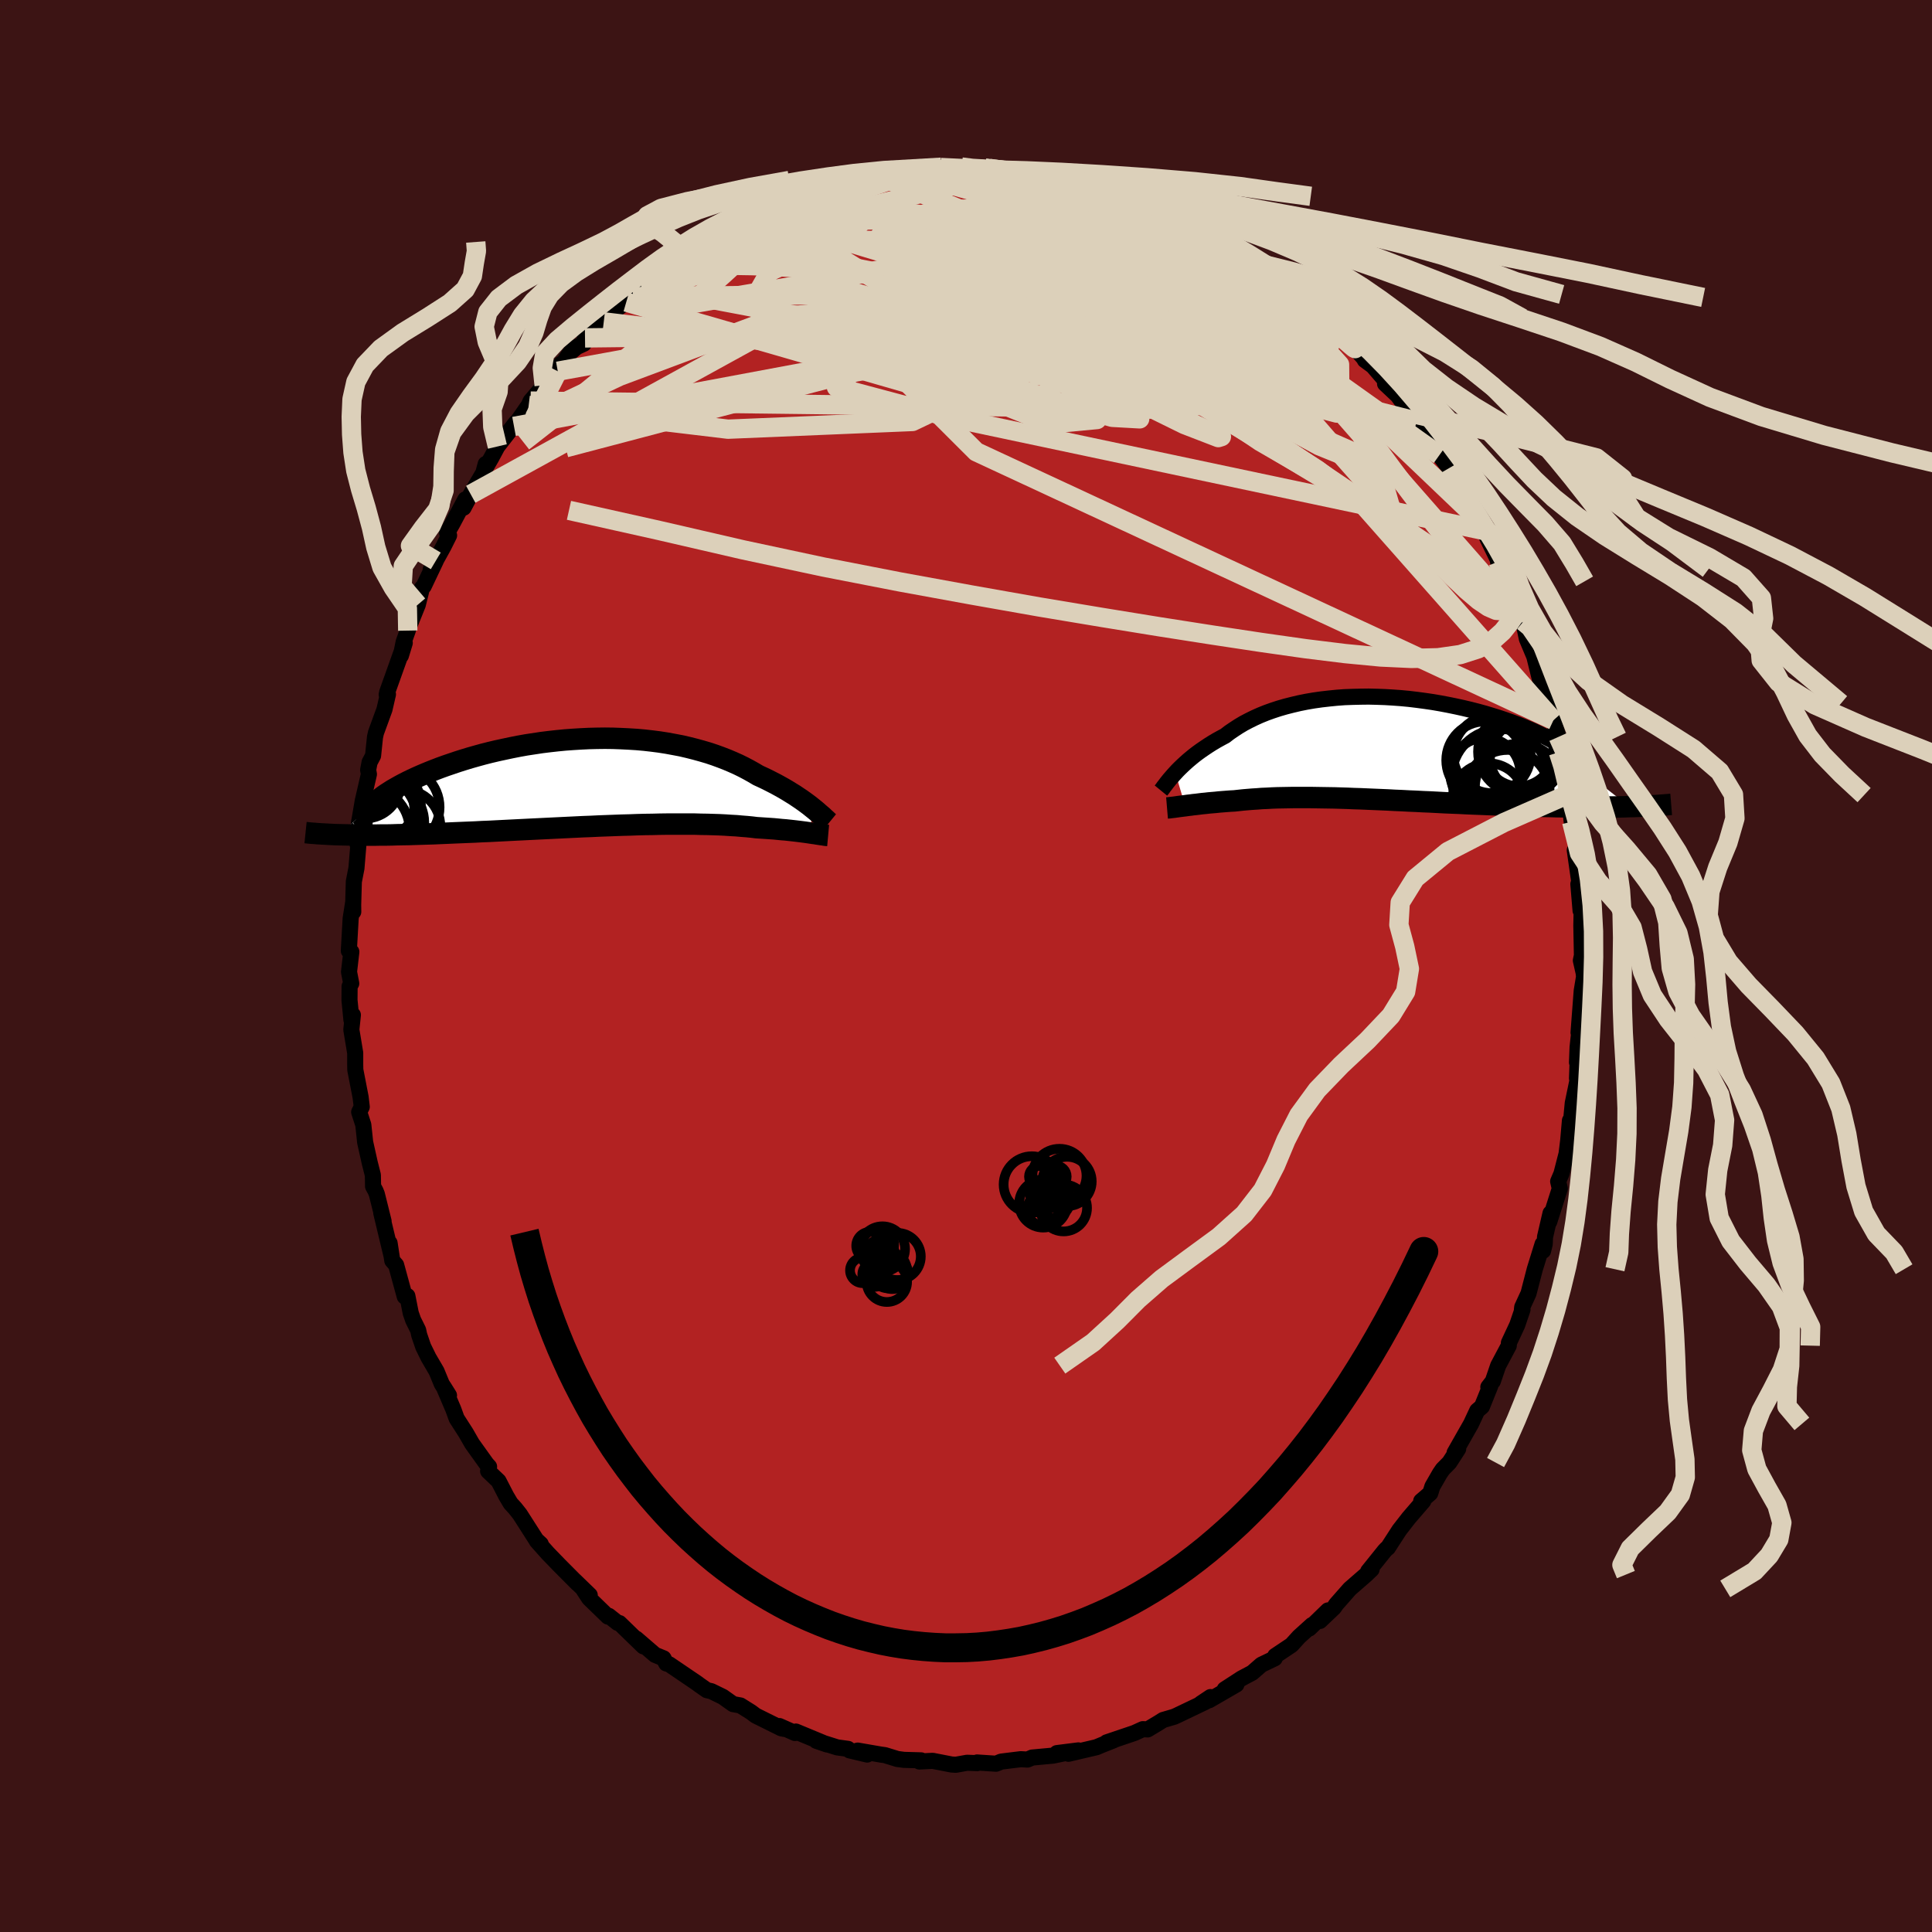 
  <svg viewBox="-100 -100 200 200" xmlns="http://www.w3.org/2000/svg" width="500" height="500" id="face-svg">
    <defs>
      <clipPath id="leftEyeClipPath">
        <polyline points="23.01,2.61 22.75,2.4 22.47,2.19 22.17,1.97 21.86,1.75 21.53,1.53 21.19,1.3 20.83,1.08 20.46,0.85 20.07,0.62 19.66,0.39 19.24,0.16 18.81,-0.06 18.36,-0.29 17.9,-0.51 17.42,-0.73 16.93,-1.02 16.43,-1.3 15.9,-1.58 15.35,-1.85 14.77,-2.11 14.18,-2.36 13.56,-2.6 12.93,-2.83 12.27,-3.05 11.59,-3.25 10.9,-3.44 10.19,-3.62 9.46,-3.79 8.72,-3.93 7.96,-4.07 7.19,-4.19 6.41,-4.29 5.62,-4.38 4.82,-4.45 4.01,-4.5 3.2,-4.54 2.38,-4.57 1.55,-4.58 0.73,-4.57 -0.1,-4.55 -0.93,-4.51 -1.75,-4.46 -2.57,-4.4 -3.39,-4.32 -4.2,-4.23 -5.01,-4.13 -5.8,-4.01 -6.59,-3.89 -7.37,-3.75 -8.13,-3.6 -8.88,-3.44 -9.62,-3.28 -10.34,-3.11 -11.05,-2.93 -11.74,-2.74 -12.41,-2.55 -13.07,-2.35 -13.7,-2.15 -14.32,-1.94 -14.91,-1.74 -15.49,-1.53 -16.04,-1.32 -16.57,-1.11 -17.08,-0.9 -17.57,-0.69 -18.04,-0.48 -18.49,-0.27 -18.92,-0.06 -19.33,0.15 -19.72,0.36 -20.09,0.57 -20.44,0.77 -20.77,0.98 -21.08,1.18 -21.37,1.38 -21.63,1.58 -21.88,1.78 -22.1,1.97 -22.31,2.16 -25.97,5.41 -25.55,5.42 -25.11,5.43 -24.66,5.44 -24.19,5.45 -23.71,5.45 -23.21,5.45 -22.71,5.45 -22.18,5.45 -21.65,5.44 -21.1,5.44 -20.53,5.43 -19.95,5.41 -19.36,5.4 -18.76,5.39 -18.15,5.37 -17.51,5.35 -16.87,5.33 -16.2,5.31 -15.53,5.28 -14.83,5.25 -14.13,5.22 -13.41,5.19 -12.68,5.16 -11.93,5.13 -11.18,5.09 -10.41,5.06 -9.64,5.02 -8.85,4.98 -8.06,4.94 -7.26,4.9 -6.46,4.86 -5.65,4.82 -4.83,4.78 -4.01,4.74 -3.19,4.7 -2.37,4.66 -1.54,4.62 -0.72,4.58 0.1,4.55 0.92,4.51 1.73,4.48 2.54,4.45 3.34,4.42 4.14,4.4 4.93,4.37 5.71,4.35 6.47,4.34 7.23,4.32 7.98,4.31 8.71,4.31 9.43,4.31 10.14,4.31 10.83,4.31 11.5,4.33 12.16,4.34 12.8,4.36 13.42,4.38 14.02,4.41 14.61,4.45 15.17,4.48 15.72,4.53 16.24,4.57 16.75,4.62 17.24,4.68 17.71,4.71 18.16,4.74 18.61,4.77 19.04,4.8 19.46,4.84 19.86,4.88 20.25,4.91 20.62,4.95 20.98,4.99 21.33,5.03 21.66,5.07 21.97,5.11 22.28,5.15 22.56,5.19 22.83,5.23" />
      </clipPath>
      <clipPath id="rightEyeClipPath">
        <polyline points="-21.54,2.53 -21.31,2.28 -21.06,2.03 -20.8,1.78 -20.52,1.52 -20.23,1.26 -19.92,1 -19.59,0.73 -19.25,0.47 -18.89,0.21 -18.51,-0.05 -18.12,-0.31 -17.71,-0.57 -17.29,-0.82 -16.84,-1.07 -16.39,-1.31 -15.95,-1.65 -15.48,-1.97 -14.99,-2.29 -14.47,-2.6 -13.92,-2.89 -13.35,-3.17 -12.75,-3.44 -12.13,-3.69 -11.49,-3.92 -10.82,-4.14 -10.13,-4.34 -9.42,-4.52 -8.7,-4.69 -7.95,-4.84 -7.19,-4.97 -6.41,-5.08 -5.62,-5.17 -4.82,-5.25 -4.01,-5.31 -3.19,-5.34 -2.36,-5.36 -1.53,-5.37 -0.69,-5.35 0.15,-5.32 0.99,-5.27 1.82,-5.21 2.66,-5.13 3.49,-5.03 4.31,-4.92 5.13,-4.8 5.94,-4.66 6.73,-4.51 7.51,-4.35 8.28,-4.18 9.04,-4 9.78,-3.81 10.5,-3.61 11.2,-3.4 11.88,-3.19 12.54,-2.97 13.17,-2.75 13.79,-2.52 14.38,-2.29 14.95,-2.05 15.49,-1.82 16,-1.58 16.49,-1.34 16.96,-1.1 17.4,-0.87 17.81,-0.63 18.2,-0.4 18.56,-0.17 18.9,0.06 19.21,0.3 19.5,0.53 19.76,0.75 20,0.98 20.21,1.2 20.39,1.42 20.55,1.64 20.68,1.85 20.79,2.06 20.87,2.27 20.92,2.47 25.47,6.02 24.97,6.04 24.44,6.05 23.91,6.06 23.36,6.06 22.8,6.07 22.23,6.07 21.65,6.07 21.05,6.07 20.44,6.06 19.83,6.06 19.2,6.05 18.56,6.04 17.92,6.03 17.26,6.01 16.6,6 15.92,5.98 15.23,5.96 14.53,5.94 13.82,5.92 13.1,5.9 12.37,5.87 11.64,5.84 10.9,5.81 10.15,5.78 9.4,5.75 8.65,5.72 7.9,5.68 7.14,5.65 6.39,5.62 5.63,5.58 4.88,5.54 4.13,5.51 3.38,5.47 2.64,5.44 1.9,5.4 1.17,5.37 0.44,5.33 -0.27,5.3 -0.99,5.27 -1.69,5.24 -2.38,5.21 -3.07,5.19 -3.74,5.16 -4.41,5.14 -5.06,5.12 -5.7,5.11 -6.34,5.1 -6.96,5.09 -7.57,5.08 -8.17,5.08 -8.76,5.08 -9.33,5.08 -9.9,5.09 -10.46,5.1 -11,5.11 -11.53,5.13 -12.06,5.16 -12.57,5.18 -13.07,5.22 -13.56,5.25 -14.05,5.29 -14.52,5.33 -14.98,5.38 -15.44,5.43 -15.84,5.45 -16.24,5.48 -16.62,5.51 -17,5.54 -17.37,5.58 -17.73,5.61 -18.08,5.64 -18.42,5.68 -18.75,5.71 -19.07,5.75 -19.39,5.79 -19.69,5.82 -19.97,5.86 -20.25,5.89 -20.52,5.93" />
      </clipPath>
      <filter id="fuzzy">
        <feTurbulence id="turbulence" baseFrequency="0.05" numOctaves="3" type="noise" result="noise" />
        <feDisplacementMap in="SourceGraphic" in2="noise" scale="2" />
      </filter>
      <linearGradient id="rainbowGradient" x1="0%" y1="0%" x2="100%" y2="0%">
        <stop offset="0%" style="stop-color: rgb(185, 55, 55); stop-opacity: 1" />
        <stop offset="50%" style="stop-color: rgb(145, 85, 61); stop-opacity: 1" />
        <stop offset="100%" style="stop-color: rgb(255, 127, 80); stop-opacity: 1" />
      </linearGradient>
    </defs>
    <rect x="-100" y="-100" width="100%" height="100%" fill="rgb(60, 20, 20)" />
    <polyline id="faceContour" points="63.65,-0.57 63.94,0.71 63.98,1.12 63.74,2.56 63.41,6.9 63.64,5.36 63.31,8.42 63.25,9.98 63.33,9.52 63.25,11.63 63.34,11.65 62.81,14.2 62.54,17.07 62.52,16 62.34,18.05 62.17,19.44 61.64,21.5 61.3,22.3 61.47,23.04 60.38,26.47 60.51,25.59 59.94,28.05 59.91,28.77 59.74,29.48 59.69,28.78 58.88,31.39 58.23,33.9 57.58,35.31 57.55,35.56 57.61,35.56 57.06,37.17 56.2,39.01 56.19,39.3 55.09,41.37 54.54,42.98 54.07,43.59 54.27,43.48 53.41,45.61 52.92,46.03 52.28,47.4 50.58,50.39 50.95,49.99 50.04,51.4 49.35,52.1 49.05,52.54 48.28,53.88 48.06,54.58 47.12,55.39 47.34,55.39 45.84,57.13 44.86,58.39 43.67,60.23 43.56,60.3 43.34,60.53 41.63,62.66 41.99,62.46 41.43,63 39.73,64.48 38.33,66.07 38.09,66.42 36.64,67.8 37.47,66.71 35.54,68.58 35.82,68.22 34.47,69.44 33.7,70.29 32.01,71.42 31.96,71.67 30.58,72.33 29.63,73.16 28.52,73.75 26.78,74.88 27.99,74.38 25.17,76.01 25.31,75.68 24.31,76.35 24.8,76.17 21.79,77.61 21.54,77.72 20.41,78.05 19.95,78.34 18.8,79.03 18.31,79 17.43,79.4 14.56,80.37 15.27,80.16 14.08,80.63 13.51,80.87 10.61,81.55 11.63,81.2 9.41,81.48 10.45,81.44 9.02,81.74 6.85,81.94 6.36,82.15 5.67,82.11 3.64,82.36 3.11,82.58 1.15,82.45 1.17,82.52 0.11,82.48 -1.06,82.69 -1.5,82.66 -3.45,82.28 -4.83,82.35 -4.65,82.23 -6.42,82.18 -7.1,82.09 -8.4,81.69 -8.78,81.64 -11.21,81.22 -10.23,81.63 -12.05,81.2 -12.22,81.04 -13.33,80.89 -15.49,80.21 -14.38,80.59 -17.61,79.25 -17.7,79.4 -19.32,78.68 -18.79,78.98 -19.11,78.92 -21.77,77.6 -22.25,77.24 -23.35,76.55 -24.11,76.41 -25.18,75.65 -26.37,75.07 -26.82,74.97 -27.58,74.44 -27.79,74.28 -30.72,72.29 -31.03,72.2 -31.31,71.67 -32.19,71.31 -34.14,69.63 -33.4,70.43 -35.88,68.02 -36.06,68 -36.98,67.27 -37.06,67.35 -39.01,65.46 -39.57,64.6 -38.95,65.13 -40.51,63.62 -40.22,63.92 -42.07,62.06 -43.29,60.8 -44.43,59.52 -44.02,59.84 -44.48,59.42 -46.19,56.75 -46.69,56.12 -47.14,55.63 -47.6,54.85 -48.39,53.32 -49.47,52.29 -49.37,51.83 -49.62,51.56 -51.13,49.45 -51.78,48.32 -52.73,46.84 -53.07,45.9 -54.05,43.6 -53.52,44.45 -54.27,43.26 -54.81,41.95 -55.63,40.55 -56.19,39.41 -56.61,38.18 -56.71,37.7 -57.23,36.65 -57.48,35.93 -57.83,34.16 -58.1,34.22 -58.99,30.96 -59.39,30.5 -59.67,28.68 -59.47,29.99 -60.53,25.57 -60.29,26.42 -60.99,23.61 -61.13,23.27 -61.38,22.81 -61.4,21.65 -61.72,20.39 -62.2,18.24 -62.39,16.44 -62.82,15.12 -62.55,14.58 -62.67,13.58 -63.22,10.74 -63.23,10.16 -63.23,9 -63.63,6.59 -63.47,5.07 -63.62,5.58 -63.82,3.53 -63.81,2.11 -63.64,1.81 -63.87,0.61 -63.63,-1.47 -63.89,-1.57 -63.7,-4.92 -63.45,-6.51 -63.43,-5.61 -63.44,-6.34 -63.37,-8.75 -63.1,-10.13 -62.8,-13.77 -62.97,-12.54 -62.81,-15.01 -62.85,-14.73 -62.45,-17.08 -61.81,-19.85 -61.89,-20.3 -61.74,-21.09 -61.38,-21.77 -61.18,-23.7 -61.08,-24.15 -60.2,-26.56 -59.84,-28.13 -59.85,-28.06 -59.97,-28.09 -59.91,-28.37 -58.1,-33.44 -58.5,-32.13 -58.21,-33.55 -57.79,-34.72 -57.71,-35.02 -56.75,-37.4 -56.32,-39.13 -56.14,-39.31 -54.89,-41.94 -55.42,-41.01 -54.08,-43.44 -53.51,-44.58 -53.72,-44.83 -53.19,-45.75 -51.83,-48.3 -52.01,-47.44 -51.27,-48.83 -49.97,-51.04 -49.72,-51.97 -49.66,-51.71 -49.17,-52.55 -48.51,-53.78 -46.58,-56.26 -46.79,-55.86 -45.27,-58.04 -45.07,-58.48 -43.67,-60.12 -44.55,-59 -41.93,-62.33 -42.26,-61.57 -40.92,-63.55 -40.31,-64.07 -39.56,-64.42 -39.44,-65.02 -37.5,-66.68 -37.52,-66.76 -36.19,-67.99 -35.17,-68.73 -34.49,-69.29 -34.22,-69.84 -33.35,-70.33 -32.58,-71.05 -32.27,-71.11 -29.82,-72.77 -30.86,-72.39 -27.95,-74.24 -29.39,-73.2 -26.78,-74.95 -26.26,-75.07 -26.56,-74.99 -23.43,-76.76 -23.24,-76.92 -23.2,-77.03 -21.55,-77.48 -21.29,-77.79 -21.6,-77.76 -19.3,-78.8 -18.89,-79.07 -17.6,-79.44 -16.29,-79.78 -15.02,-80.13 -13.63,-80.61 -13.08,-80.63 -10.42,-81.32 -9.77,-81.73 -11.33,-81.33 -8.91,-81.75 -7.67,-81.99 -6.66,-81.97 -7.36,-82.1 -6.65,-82.31 -4.06,-82.32 -1.47,-82.69 -2.63,-82.66 -0.46,-82.71 0.74,-82.46 1.96,-82.6 2.4,-82.57 2.28,-82.56 4.71,-82.16 3.94,-82.35 5.54,-82.28 6.18,-82.23 8.53,-81.69 9.79,-81.65 10.91,-81.51 10.2,-81.72 11.57,-81.31 14.17,-80.62 13.99,-80.37 15.46,-80.08 16.28,-79.87 16.36,-79.68 18.43,-79.02 19.23,-78.9 20.1,-78.32 20.34,-78.3 21.07,-77.91 21.99,-77.65 22.72,-77.23 24.02,-76.56 24.11,-76.29 25.78,-75.57 26.39,-74.95 28.99,-73.65 28.41,-73.87 30.31,-72.74 30.47,-72.67 31.07,-72.2 32.8,-70.63 33.11,-70.59 34.18,-69.52 35.12,-69.21 35.69,-68.55 36.5,-67.59 37.32,-67.06 38.19,-66.4 38.96,-65.23 39.26,-65.28 40.62,-63.56 41.18,-62.93 41.29,-62.72 42.12,-62.11 43.66,-60.32 43.38,-60.28 44.68,-59.06 46.65,-56.39 46.11,-57.21 47.46,-55.07 47.59,-55.24 49,-52.88 50.21,-51.32 50.01,-51.54 50.22,-50.64 50.62,-50.29 51.67,-48.12 52.56,-46.66 53.55,-45.21 53.14,-45.62 53.64,-45.08 54.01,-44.2 55.53,-41.09 55.07,-41.86 55.92,-39.82 56.91,-37.5 57.7,-35.66 56.78,-37.57 57.38,-36.18 57.69,-35.64 58.06,-33.87 58.83,-32.04 59.4,-29.73 60.13,-27.17 59.89,-28.59 60.85,-25.16 60.81,-25.44 61.31,-23.71 61.33,-22.12 61.36,-23.21 61.74,-21.95 61.97,-19.47 62.39,-16.88 62.17,-17.69 62.49,-16.8 62.7,-14.94 62.95,-13.93 63.36,-11.7 63.02,-11.98 63.67,-7.42 63.39,-8.48 63.62,-5.74 63.75,-6.59 63.7,-4.18 63.77,-0.59 63.79,-1.23 63.65,-0.57 63.94,0.71" fill="rgb(178, 34, 34)" stroke="black" stroke-width="1.667" stroke-linejoin="round" filter="url(#fuzzy)" />
    <g transform="translate(43.21 -22.52)">
      <polyline id="rightCountour" points="-21.54,2.53 -21.31,2.28 -21.06,2.03 -20.8,1.78 -20.52,1.52 -20.23,1.26 -19.92,1 -19.59,0.73 -19.25,0.47 -18.89,0.21 -18.51,-0.05 -18.12,-0.31 -17.71,-0.57 -17.29,-0.82 -16.84,-1.07 -16.39,-1.31 -15.95,-1.65 -15.48,-1.97 -14.99,-2.29 -14.47,-2.6 -13.92,-2.89 -13.35,-3.17 -12.75,-3.44 -12.13,-3.69 -11.49,-3.92 -10.82,-4.14 -10.13,-4.34 -9.42,-4.52 -8.7,-4.69 -7.95,-4.84 -7.19,-4.97 -6.41,-5.08 -5.62,-5.17 -4.82,-5.25 -4.01,-5.31 -3.19,-5.34 -2.36,-5.36 -1.53,-5.37 -0.69,-5.35 0.15,-5.32 0.99,-5.27 1.82,-5.21 2.66,-5.13 3.49,-5.03 4.31,-4.92 5.13,-4.8 5.94,-4.66 6.73,-4.51 7.51,-4.35 8.28,-4.18 9.04,-4 9.78,-3.81 10.5,-3.61 11.2,-3.4 11.88,-3.19 12.54,-2.97 13.17,-2.75 13.79,-2.52 14.38,-2.29 14.95,-2.05 15.49,-1.82 16,-1.58 16.49,-1.34 16.96,-1.1 17.4,-0.87 17.81,-0.63 18.2,-0.4 18.56,-0.17 18.9,0.06 19.21,0.3 19.5,0.53 19.76,0.75 20,0.98 20.21,1.2 20.39,1.42 20.55,1.64 20.68,1.85 20.79,2.06 20.87,2.27 20.92,2.47 25.47,6.02 24.97,6.04 24.44,6.05 23.91,6.06 23.36,6.06 22.8,6.07 22.23,6.07 21.65,6.07 21.05,6.07 20.44,6.06 19.83,6.06 19.2,6.05 18.56,6.04 17.92,6.03 17.26,6.01 16.6,6 15.92,5.98 15.23,5.96 14.53,5.94 13.82,5.92 13.1,5.9 12.37,5.87 11.64,5.84 10.9,5.81 10.15,5.78 9.4,5.75 8.65,5.72 7.9,5.68 7.14,5.65 6.39,5.62 5.63,5.58 4.88,5.54 4.13,5.51 3.38,5.47 2.64,5.44 1.9,5.4 1.17,5.37 0.44,5.33 -0.27,5.3 -0.99,5.27 -1.69,5.24 -2.38,5.21 -3.07,5.19 -3.74,5.16 -4.41,5.14 -5.06,5.12 -5.7,5.11 -6.34,5.1 -6.96,5.09 -7.57,5.08 -8.17,5.08 -8.76,5.08 -9.33,5.08 -9.9,5.09 -10.46,5.1 -11,5.11 -11.53,5.13 -12.06,5.16 -12.57,5.18 -13.07,5.22 -13.56,5.25 -14.05,5.29 -14.52,5.33 -14.98,5.38 -15.44,5.43 -15.84,5.45 -16.24,5.48 -16.62,5.51 -17,5.54 -17.37,5.58 -17.73,5.61 -18.08,5.64 -18.42,5.68 -18.75,5.71 -19.07,5.75 -19.39,5.79 -19.69,5.82 -19.97,5.86 -20.25,5.89 -20.52,5.93" fill="white" stroke="white" stroke-width="0" stroke-linejoin="round" filter="url(#fuzzy)" />
    </g>
    <g transform="translate(-38.93 -19)">
      <polyline id="leftCountour" points="23.01,2.61 22.75,2.4 22.47,2.19 22.17,1.97 21.86,1.75 21.53,1.53 21.19,1.3 20.83,1.08 20.46,0.85 20.07,0.62 19.66,0.39 19.24,0.16 18.81,-0.06 18.36,-0.29 17.9,-0.51 17.42,-0.73 16.93,-1.02 16.43,-1.3 15.9,-1.58 15.35,-1.85 14.77,-2.11 14.18,-2.36 13.56,-2.6 12.93,-2.83 12.27,-3.05 11.59,-3.25 10.9,-3.44 10.19,-3.62 9.46,-3.79 8.72,-3.93 7.96,-4.07 7.19,-4.19 6.41,-4.29 5.62,-4.38 4.82,-4.45 4.01,-4.5 3.2,-4.54 2.38,-4.57 1.55,-4.58 0.73,-4.57 -0.1,-4.55 -0.93,-4.51 -1.75,-4.46 -2.57,-4.4 -3.39,-4.32 -4.2,-4.23 -5.01,-4.13 -5.8,-4.01 -6.59,-3.89 -7.37,-3.75 -8.13,-3.6 -8.88,-3.44 -9.62,-3.28 -10.34,-3.11 -11.05,-2.93 -11.74,-2.74 -12.41,-2.55 -13.07,-2.35 -13.7,-2.15 -14.32,-1.94 -14.91,-1.74 -15.49,-1.53 -16.04,-1.32 -16.57,-1.11 -17.08,-0.9 -17.57,-0.69 -18.04,-0.48 -18.49,-0.27 -18.92,-0.06 -19.33,0.15 -19.72,0.36 -20.09,0.57 -20.44,0.77 -20.77,0.98 -21.08,1.18 -21.37,1.38 -21.63,1.58 -21.88,1.78 -22.1,1.97 -22.31,2.16 -25.97,5.41 -25.55,5.42 -25.11,5.43 -24.66,5.44 -24.19,5.45 -23.71,5.45 -23.21,5.45 -22.71,5.45 -22.18,5.45 -21.65,5.44 -21.1,5.44 -20.53,5.43 -19.95,5.41 -19.36,5.4 -18.76,5.39 -18.15,5.37 -17.51,5.35 -16.87,5.33 -16.2,5.31 -15.53,5.28 -14.83,5.25 -14.13,5.22 -13.41,5.19 -12.68,5.16 -11.93,5.13 -11.18,5.09 -10.41,5.06 -9.64,5.02 -8.85,4.98 -8.06,4.94 -7.26,4.9 -6.46,4.86 -5.65,4.82 -4.83,4.78 -4.01,4.74 -3.19,4.7 -2.37,4.66 -1.54,4.62 -0.72,4.58 0.1,4.55 0.92,4.51 1.73,4.48 2.54,4.45 3.34,4.42 4.14,4.4 4.93,4.37 5.71,4.35 6.47,4.34 7.23,4.32 7.98,4.31 8.71,4.31 9.43,4.31 10.14,4.31 10.83,4.31 11.5,4.33 12.16,4.34 12.8,4.36 13.42,4.38 14.02,4.41 14.61,4.45 15.17,4.48 15.72,4.53 16.24,4.57 16.75,4.62 17.24,4.68 17.71,4.71 18.16,4.74 18.61,4.77 19.04,4.8 19.46,4.84 19.86,4.88 20.25,4.91 20.62,4.95 20.98,4.99 21.33,5.03 21.66,5.07 21.97,5.11 22.28,5.15 22.56,5.19 22.83,5.23" fill="white" stroke="white" stroke-width="0" stroke-linejoin="round" filter="url(#fuzzy)" />
    </g>
    <g transform="translate(43.21 -22.52)">
      <polyline id="rightUpper" points="-23.03,4.36 -22.94,4.25 -22.84,4.12 -22.73,3.96 -22.6,3.8 -22.46,3.61 -22.31,3.42 -22.14,3.21 -21.95,2.99 -21.75,2.76 -21.54,2.53 -21.31,2.28 -21.06,2.03 -20.8,1.78 -20.52,1.52 -20.23,1.26 -19.92,1 -19.59,0.73 -19.25,0.47 -18.89,0.21 -18.51,-0.05 -18.12,-0.31 -17.71,-0.57 -17.29,-0.82 -16.84,-1.07 -16.39,-1.31 -15.95,-1.65 -15.48,-1.97 -14.99,-2.29 -14.47,-2.6 -13.92,-2.89 -13.35,-3.17 -12.75,-3.44 -12.13,-3.69 -11.49,-3.92 -10.82,-4.14 -10.13,-4.34 -9.42,-4.52 -8.7,-4.69 -7.95,-4.84 -7.19,-4.97 -6.41,-5.08 -5.62,-5.17 -4.82,-5.25 -4.01,-5.31 -3.19,-5.34 -2.36,-5.36 -1.53,-5.37 -0.69,-5.35 0.15,-5.32 0.99,-5.27 1.82,-5.21 2.66,-5.13 3.49,-5.03 4.31,-4.92 5.13,-4.8 5.94,-4.66 6.73,-4.51 7.51,-4.35 8.28,-4.18 9.04,-4 9.78,-3.81 10.5,-3.61 11.2,-3.4 11.88,-3.19 12.54,-2.97 13.17,-2.75 13.79,-2.52 14.38,-2.29 14.95,-2.05 15.49,-1.82 16,-1.58 16.49,-1.34 16.96,-1.1 17.4,-0.87 17.81,-0.63 18.2,-0.4 18.56,-0.17 18.9,0.06 19.21,0.3 19.5,0.53 19.76,0.75 20,0.98 20.21,1.2 20.39,1.42 20.55,1.64 20.68,1.85 20.79,2.06 20.87,2.27 20.92,2.47 20.95,2.67 20.95,2.87 20.93,3.06 20.88,3.24 20.81,3.43 20.71,3.6 20.6,3.78 20.45,3.94 20.29,4.11 20.1,4.27" fill="none" stroke="black" stroke-width="1.667" stroke-linejoin="round" filter="url(#fuzzy)" />
      <polyline id="rightLower" points="-22.4,6.16 -22.28,6.15 -22.15,6.14 -22,6.12 -21.83,6.1 -21.65,6.08 -21.45,6.05 -21.24,6.02 -21.01,5.99 -20.77,5.96 -20.52,5.93 -20.25,5.89 -19.97,5.86 -19.69,5.82 -19.39,5.79 -19.07,5.75 -18.75,5.71 -18.42,5.68 -18.08,5.64 -17.73,5.61 -17.37,5.58 -17,5.54 -16.62,5.51 -16.24,5.48 -15.84,5.45 -15.44,5.43 -14.98,5.38 -14.52,5.33 -14.05,5.29 -13.56,5.25 -13.07,5.22 -12.57,5.18 -12.06,5.16 -11.53,5.13 -11,5.11 -10.46,5.1 -9.9,5.09 -9.33,5.08 -8.76,5.08 -8.17,5.08 -7.57,5.08 -6.96,5.09 -6.34,5.1 -5.7,5.11 -5.06,5.12 -4.41,5.14 -3.74,5.16 -3.07,5.19 -2.38,5.21 -1.69,5.24 -0.99,5.27 -0.27,5.3 0.44,5.33 1.17,5.37 1.9,5.4 2.64,5.44 3.38,5.47 4.13,5.51 4.88,5.54 5.63,5.58 6.39,5.62 7.14,5.65 7.9,5.68 8.65,5.72 9.4,5.75 10.15,5.78 10.9,5.81 11.64,5.84 12.37,5.87 13.1,5.9 13.82,5.92 14.53,5.94 15.23,5.96 15.92,5.98 16.6,6 17.26,6.01 17.92,6.03 18.56,6.04 19.2,6.05 19.83,6.06 20.44,6.06 21.05,6.07 21.65,6.07 22.23,6.07 22.8,6.07 23.36,6.06 23.91,6.06 24.44,6.05 24.97,6.04 25.47,6.02 25.97,6.01 26.45,5.99 26.91,5.97 27.37,5.95 27.81,5.93 28.23,5.91 28.64,5.88 29.04,5.85 29.42,5.82 29.79,5.79" fill="none" stroke="black" stroke-width="2.222" stroke-linejoin="round" filter="url(#fuzzy)" />
      <circle r="3.63" cx="10.533" cy="2.525" stroke="black" fill="none" stroke-width="1.0" filter="url(#fuzzy)" clip-path="url(#rightEyeClipPath)" /><circle r="3.588" cx="14.028" cy="0.33" stroke="black" fill="none" stroke-width="1.0" filter="url(#fuzzy)" clip-path="url(#rightEyeClipPath)" /><circle r="4.588" cx="14.058" cy="4.085" stroke="black" fill="none" stroke-width="1.0" filter="url(#fuzzy)" clip-path="url(#rightEyeClipPath)" /><circle r="4.004" cx="11.238" cy="0.62" stroke="black" fill="none" stroke-width="1.0" filter="url(#fuzzy)" clip-path="url(#rightEyeClipPath)" /><circle r="4.332" cx="14.128" cy="0.345" stroke="black" fill="none" stroke-width="1.0" filter="url(#fuzzy)" clip-path="url(#rightEyeClipPath)" /><circle r="4.98" cx="12.058" cy="2.965" stroke="black" fill="none" stroke-width="1.0" filter="url(#fuzzy)" clip-path="url(#rightEyeClipPath)" /><circle r="3.716" cx="10.878" cy="5.25" stroke="black" fill="none" stroke-width="1.0" filter="url(#fuzzy)" clip-path="url(#rightEyeClipPath)" /><circle r="4.02" cx="10.523" cy="1.225" stroke="black" fill="none" stroke-width="1.0" filter="url(#fuzzy)" clip-path="url(#rightEyeClipPath)" /><circle r="4.348" cx="12.868" cy="4.5" stroke="black" fill="none" stroke-width="1.0" filter="url(#fuzzy)" clip-path="url(#rightEyeClipPath)" /><circle r="3.784" cx="14.813" cy="0.89" stroke="black" fill="none" stroke-width="1.0" filter="url(#fuzzy)" clip-path="url(#rightEyeClipPath)" />
      </g>
    <g transform="translate(-38.93 -19)">
      <polyline id="leftUpper" points="24.77,4.15 24.66,4.06 24.54,3.94 24.41,3.82 24.25,3.68 24.09,3.52 23.9,3.36 23.7,3.19 23.49,3 23.26,2.81 23.01,2.61 22.75,2.4 22.47,2.19 22.17,1.97 21.86,1.75 21.53,1.53 21.19,1.3 20.83,1.08 20.46,0.85 20.07,0.62 19.66,0.39 19.24,0.16 18.81,-0.06 18.36,-0.29 17.9,-0.51 17.42,-0.73 16.93,-1.02 16.43,-1.3 15.9,-1.58 15.35,-1.85 14.77,-2.11 14.18,-2.36 13.56,-2.6 12.93,-2.83 12.27,-3.05 11.59,-3.25 10.9,-3.44 10.19,-3.62 9.46,-3.79 8.72,-3.93 7.96,-4.07 7.19,-4.19 6.41,-4.29 5.62,-4.38 4.82,-4.45 4.01,-4.5 3.2,-4.54 2.38,-4.57 1.55,-4.58 0.73,-4.57 -0.1,-4.55 -0.93,-4.51 -1.75,-4.46 -2.57,-4.4 -3.39,-4.32 -4.2,-4.23 -5.01,-4.13 -5.8,-4.01 -6.59,-3.89 -7.37,-3.75 -8.13,-3.6 -8.88,-3.44 -9.62,-3.28 -10.34,-3.11 -11.05,-2.93 -11.74,-2.74 -12.41,-2.55 -13.07,-2.35 -13.7,-2.15 -14.32,-1.94 -14.91,-1.74 -15.49,-1.53 -16.04,-1.32 -16.57,-1.11 -17.08,-0.9 -17.57,-0.69 -18.04,-0.48 -18.49,-0.27 -18.92,-0.06 -19.33,0.15 -19.72,0.36 -20.09,0.57 -20.44,0.77 -20.77,0.98 -21.08,1.18 -21.37,1.38 -21.63,1.58 -21.88,1.78 -22.1,1.97 -22.31,2.16 -22.49,2.35 -22.65,2.53 -22.8,2.71 -22.92,2.89 -23.02,3.06 -23.11,3.23 -23.17,3.39 -23.22,3.55 -23.24,3.71 -23.25,3.86" fill="none" stroke="black" stroke-width="2.222" stroke-linejoin="round" filter="url(#fuzzy)" />
      <polyline id="leftLower" points="24.66,5.49 24.55,5.48 24.42,5.47 24.28,5.45 24.12,5.42 23.95,5.4 23.76,5.37 23.55,5.34 23.33,5.3 23.09,5.27 22.83,5.23 22.56,5.19 22.28,5.15 21.97,5.11 21.66,5.07 21.33,5.03 20.98,4.99 20.62,4.95 20.25,4.91 19.86,4.88 19.46,4.84 19.04,4.8 18.61,4.77 18.16,4.74 17.71,4.71 17.24,4.68 16.75,4.62 16.24,4.57 15.72,4.53 15.17,4.48 14.61,4.45 14.02,4.41 13.42,4.38 12.8,4.36 12.16,4.34 11.5,4.33 10.83,4.31 10.14,4.31 9.43,4.31 8.71,4.31 7.98,4.31 7.23,4.32 6.47,4.34 5.71,4.35 4.93,4.37 4.14,4.4 3.34,4.42 2.54,4.45 1.73,4.48 0.92,4.51 0.1,4.55 -0.72,4.58 -1.54,4.62 -2.37,4.66 -3.19,4.7 -4.01,4.74 -4.83,4.78 -5.65,4.82 -6.46,4.86 -7.26,4.9 -8.06,4.94 -8.85,4.98 -9.64,5.02 -10.41,5.06 -11.18,5.09 -11.93,5.13 -12.68,5.16 -13.41,5.19 -14.13,5.22 -14.83,5.25 -15.53,5.28 -16.2,5.31 -16.87,5.33 -17.51,5.35 -18.15,5.37 -18.76,5.39 -19.36,5.4 -19.95,5.41 -20.53,5.43 -21.1,5.44 -21.65,5.44 -22.18,5.45 -22.71,5.45 -23.21,5.45 -23.71,5.45 -24.19,5.45 -24.66,5.44 -25.11,5.43 -25.55,5.42 -25.97,5.41 -26.38,5.4 -26.77,5.38 -27.15,5.36 -27.52,5.34 -27.87,5.32 -28.21,5.3 -28.54,5.27 -28.85,5.25 -29.15,5.22 -29.44,5.19" fill="none" stroke="black" stroke-width="2.222" stroke-linejoin="round" filter="url(#fuzzy)" />
      <circle r="3.764" cx="-19.248" cy="4.52" stroke="black" fill="none" stroke-width="1.0" filter="url(#fuzzy)" clip-path="url(#leftEyeClipPath)" /><circle r="4.292" cx="-22.473" cy="2.83" stroke="black" fill="none" stroke-width="1.0" filter="url(#fuzzy)" clip-path="url(#leftEyeClipPath)" /><circle r="4.378" cx="-23.053" cy="4.895" stroke="black" fill="none" stroke-width="1.0" filter="url(#fuzzy)" clip-path="url(#leftEyeClipPath)" /><circle r="3.246" cx="-21.288" cy="2.27" stroke="black" fill="none" stroke-width="1.0" filter="url(#fuzzy)" clip-path="url(#leftEyeClipPath)" /><circle r="4.442" cx="-22.388" cy="3.685" stroke="black" fill="none" stroke-width="1.0" filter="url(#fuzzy)" clip-path="url(#leftEyeClipPath)" /><circle r="3.68" cx="-23.288" cy="0.055" stroke="black" fill="none" stroke-width="1.0" filter="url(#fuzzy)" clip-path="url(#leftEyeClipPath)" /><circle r="4.046" cx="-21.198" cy="4.12" stroke="black" fill="none" stroke-width="1.0" filter="url(#fuzzy)" clip-path="url(#leftEyeClipPath)" /><circle r="4.184" cx="-19.748" cy="2.565" stroke="black" fill="none" stroke-width="1.0" filter="url(#fuzzy)" clip-path="url(#leftEyeClipPath)" /><circle r="4.044" cx="-21.548" cy="2.3" stroke="black" fill="none" stroke-width="1.0" filter="url(#fuzzy)" clip-path="url(#leftEyeClipPath)" /><circle r="4.554" cx="-21.898" cy="3.61" stroke="black" fill="none" stroke-width="1.0" filter="url(#fuzzy)" clip-path="url(#leftEyeClipPath)" />
    </g>
    <g id="hairs">
      <polyline points="11.57,-81.31 13.19,-80.79 13.98,-80.42 14.45,-80.1 14.72,-79.78 14.79,-79.42 14.63,-79.04 14.18,-78.62 13.41,-78.18 12.31,-77.72 10.87,-77.21 9.1,-76.65 7.01,-76.04 4.57,-75.35 1.77,-74.59 -1.42,-73.77 -5.01,-72.92 -9.04,-72.04 -13.54,-71.15 -18.56,-70.25 -24.16,-69.29 -30.44,-68.19" fill="none" stroke="rgb(220, 208, 186)" stroke-width="2" stroke-linejoin="round" filter="url(#fuzzy)" /><polyline points="-8.91,-81.75 -7.77,-81.84 -6.65,-81.75 -5.24,-81.55 -3.34,-81.26 -1.05,-80.87 1.49,-80.38 4.14,-79.79 6.83,-79.13 9.54,-78.4 12.23,-77.63 14.9,-76.82 17.51,-76.01 20.09,-75.2 22.62,-74.4 25.07,-73.63 27.42,-72.91 29.55,-72.32" fill="none" stroke="rgb(220, 208, 186)" stroke-width="2" stroke-linejoin="round" filter="url(#fuzzy)" /><polyline points="-27.95,-74.24 -28.06,-74.05 -27.04,-74.52 -25.68,-75.12 -24.15,-75.77 -22.53,-76.42 -20.89,-77.04 -19.26,-77.62 -17.64,-78.17 -16.02,-78.69 -14.38,-79.22 -12.74,-79.75 -11.13,-80.26 -9.64,-80.74 -8.31,-81.18 -7.25,-81.55 -6.54,-81.83 -6.35,-82.02 -6.76,-82.11" fill="none" stroke="rgb(220, 208, 186)" stroke-width="2" stroke-linejoin="round" filter="url(#fuzzy)" /><polyline points="21.99,-77.65 22.69,-77.18 23.21,-76.65 23.55,-76.04 23.7,-75.37 23.61,-74.64 23.19,-73.88 22.4,-73.1 21.22,-72.29 19.64,-71.44 17.68,-70.53 15.33,-69.57 12.57,-68.54 9.38,-67.45 5.74,-66.3 1.65,-65.09 -2.92,-63.81 -7.97,-62.44 -13.54,-60.98 -19.65,-59.39 -26.33,-57.64 -33.61,-55.71 -41.44,-53.65" fill="none" stroke="rgb(220, 208, 186)" stroke-width="2" stroke-linejoin="round" filter="url(#fuzzy)" /><polyline points="-33.35,-70.33 -32.55,-70.93 -31.45,-71.61 -30.18,-72.37 -28.84,-73.14 -27.44,-73.91 -26.01,-74.66 -24.56,-75.4 -23.08,-76.13 -21.62,-76.85 -20.2,-77.54 -18.89,-78.17 -17.72,-78.73 -16.72,-79.19 -15.9,-79.57 -15.31,-79.85 -15.01,-80.03 -15.05,-80.1 -15.46,-80.02" fill="none" stroke="rgb(220, 208, 186)" stroke-width="2" stroke-linejoin="round" filter="url(#fuzzy)" /><polyline points="57.7,-35.66 57.14,-36.5 56.78,-36.26 56.29,-35.55 55.55,-34.62 54.48,-33.66 53.04,-32.84 51.17,-32.24 48.87,-31.91 46.12,-31.84 42.91,-31.99 39.25,-32.34 35.12,-32.85 30.54,-33.5 25.51,-34.26 20.01,-35.12 14.04,-36.09 7.57,-37.17 0.61,-38.4 -6.84,-39.76 -14.75,-41.3 -23.08,-43.08 -31.83,-45.1 -41.1,-47.17" fill="none" stroke="rgb(220, 208, 186)" stroke-width="2" stroke-linejoin="round" filter="url(#fuzzy)" /><polyline points="-32.58,-71.05 -31.65,-71.44 -30.24,-71.93 -28.6,-72.28 -26.71,-72.47 -24.54,-72.54 -22.1,-72.5 -19.39,-72.39 -16.45,-72.21 -13.31,-71.94 -10,-71.57 -6.56,-71.11 -3,-70.57 0.68,-69.98 4.49,-69.37 8.41,-68.75 12.45,-68.12 16.56,-67.5 20.69,-66.87 24.82,-66.24 28.91,-65.6 32.95,-64.9 36.98,-64.08" fill="none" stroke="rgb(220, 208, 186)" stroke-width="2" stroke-linejoin="round" filter="url(#fuzzy)" /><polyline points="-23.43,-76.76 -23.21,-76.9 -22.8,-77.08 -22.34,-77.25 -21.91,-77.41 -21.49,-77.54 -21.1,-77.6 -20.76,-77.57 -20.5,-77.41 -20.39,-77.12 -20.48,-76.67 -20.8,-76.04 -21.4,-75.23 -22.32,-74.21 -23.59,-72.97 -25.2,-71.5 -27.16,-69.76 -29.47,-67.75 -32.15,-65.46 -35.19,-62.88 -38.54,-60.09 -42.1,-57.19 -45.84,-54.26" fill="none" stroke="rgb(220, 208, 186)" stroke-width="2" stroke-linejoin="round" filter="url(#fuzzy)" /><polyline points="-0.46,-82.71 0.67,-82.57 1.7,-82.51 2.65,-82.43 3.6,-82.33 4.58,-82.22 5.55,-82.12 6.51,-82.02 7.41,-81.93 8.15,-81.85 8.6,-81.8 8.64,-81.8 8.23,-81.84 7.44,-81.91 6.36,-82 4.89,-82.15" fill="none" stroke="rgb(220, 208, 186)" stroke-width="2" stroke-linejoin="round" filter="url(#fuzzy)" /><polyline points="1.96,-82.6 2.46,-82.49 3.34,-82.21 4.52,-81.83 5.95,-81.35 7.6,-80.76 9.46,-80.08 11.42,-79.34 13.43,-78.53 15.43,-77.69 17.42,-76.81 19.38,-75.9 21.32,-74.98 23.23,-74.06 25.08,-73.16 26.85,-72.29 28.55,-71.45 30.16,-70.65 31.65,-69.92 32.98,-69.29 34.15,-68.75 35.13,-68.3 35.92,-67.94" fill="none" stroke="rgb(220, 208, 186)" stroke-width="2" stroke-linejoin="round" filter="url(#fuzzy)" /><polyline points="55.07,-41.86 55.86,-39.96 56.39,-38.57 56.59,-37.85 56.56,-37.54 56.41,-37.35 56.18,-37.15 55.88,-36.93 55.46,-36.78 54.88,-36.82 54.09,-37.16 53.07,-37.85 51.8,-38.93 50.26,-40.39 48.47,-42.22 46.44,-44.4 44.16,-46.91 41.65,-49.72 38.9,-52.83 35.91,-56.28 32.65,-60.13 29.04,-64.41 25.04,-69.14 20.65,-74.31" fill="none" stroke="rgb(220, 208, 186)" stroke-width="2" stroke-linejoin="round" filter="url(#fuzzy)" /><polyline points="-10.42,-81.32 -10.25,-81.5 -10.04,-81.55 -9.59,-81.6 -9.18,-81.61 -9.01,-81.56 -9.07,-81.42 -9.34,-81.21 -9.83,-80.89 -10.67,-80.45 -12,-79.85 -13.95,-79.05 -16.53,-78.05 -19.78,-76.85 -23.85,-75.39" fill="none" stroke="rgb(220, 208, 186)" stroke-width="2" stroke-linejoin="round" filter="url(#fuzzy)" /><polyline points="55.53,-41.09 55.49,-40.95 55.83,-39.97 56.12,-39.07 56.19,-38.59 56.04,-38.5 55.73,-38.63 55.3,-38.85 54.75,-39.17 54.03,-39.66 53.11,-40.43 51.94,-41.61 50.49,-43.26 48.73,-45.43 46.65,-48.11 44.24,-51.31 41.52,-55 38.48,-59.19 35.11,-63.83 31.28,-68.97" fill="none" stroke="rgb(220, 208, 186)" stroke-width="2" stroke-linejoin="round" filter="url(#fuzzy)" /><polyline points="5.54,-82.28 6.71,-82.05 8.31,-81.66 9.88,-81.21 11.38,-80.7 12.91,-80.08 14.54,-79.38 16.26,-78.59 18.01,-77.77 19.77,-76.92 21.5,-76.08 23.19,-75.24 24.82,-74.43 26.37,-73.67 27.8,-72.96 29.09,-72.32 30.23,-71.76 31.22,-71.28 32.06,-70.89 32.71,-70.59 33.09,-70.43" fill="none" stroke="rgb(220, 208, 186)" stroke-width="2" stroke-linejoin="round" filter="url(#fuzzy)" /><polyline points="-10.42,-81.32 -10.11,-81.49 -9.47,-81.54 -8.3,-81.6 -6.85,-81.67 -5.32,-81.72 -3.72,-81.76 -2.01,-81.79 -0.23,-81.82 1.54,-81.84 3.18,-81.85 4.6,-81.87 5.78,-81.88 6.72,-81.89 7.4,-81.89 7.72,-81.88 7.46,-81.94" fill="none" stroke="rgb(220, 208, 186)" stroke-width="2" stroke-linejoin="round" filter="url(#fuzzy)" /><polyline points="25.78,-75.57 26.78,-74.86 27.89,-74.2 28.8,-73.65 29.53,-73.18 30.13,-72.76 30.57,-72.4 30.85,-72.12 30.93,-71.97 30.77,-71.98 30.33,-72.16 29.59,-72.52 28.54,-73.06 27.16,-73.81 25.41,-74.79 23.19,-76.05 20.29,-77.65" fill="none" stroke="rgb(220, 208, 186)" stroke-width="2" stroke-linejoin="round" filter="url(#fuzzy)" /><polyline points="-7.36,-82.1 -5.99,-82.19 -4.07,-82.11 -2.14,-81.87 -0.26,-81.46 1.67,-80.9 3.67,-80.22 5.72,-79.44 7.83,-78.57 10,-77.62 12.26,-76.62 14.61,-75.56 17.04,-74.48 19.53,-73.38 22.03,-72.29 24.49,-71.21 26.86,-70.17 29.11,-69.17 31.25,-68.21 33.28,-67.28 35.23,-66.38 37.08,-65.46 38.89,-64.5" fill="none" stroke="rgb(220, 208, 186)" stroke-width="2" stroke-linejoin="round" filter="url(#fuzzy)" /><polyline points="-32.58,-71.05 -31.71,-71.51 -30.5,-72.18 -29.19,-72.84 -27.78,-73.44 -26.22,-74.03 -24.52,-74.61 -22.69,-75.2 -20.77,-75.78 -18.8,-76.36 -16.82,-76.9 -14.86,-77.42 -12.92,-77.91 -11.01,-78.38 -9.12,-78.86 -7.24,-79.33 -5.39,-79.8 -3.59,-80.25 -1.9,-80.66 -0.37,-81.04 0.9,-81.39 1.89,-81.71 2.67,-81.99 3.44,-82.17" fill="none" stroke="rgb(220, 208, 186)" stroke-width="2" stroke-linejoin="round" filter="url(#fuzzy)" /><polyline points="15.46,-80.08 16.01,-79.84 16.42,-79.48 16.63,-79.04 16.49,-78.56 15.91,-78.03 14.9,-77.46 13.47,-76.81 11.64,-76.07 9.39,-75.21 6.69,-74.22 3.51,-73.11 -0.18,-71.87 -4.4,-70.53 -9.21,-69.1 -14.65,-67.6 -20.79,-66.01 -27.65,-64.27 -35.37,-62.21" fill="none" stroke="rgb(220, 208, 186)" stroke-width="2" stroke-linejoin="round" filter="url(#fuzzy)" /><polyline points="-27.95,-74.24 -27.82,-73.9 -26.06,-73.93 -23.48,-73.85 -20.24,-73.58 -16.41,-73.1 -12.07,-72.38 -7.28,-71.42 -2.08,-70.27 3.52,-68.98 9.52,-67.61 15.92,-66.15 22.68,-64.6 29.67,-63.01 36.63,-61.56" fill="none" stroke="rgb(220, 208, 186)" stroke-width="2" stroke-linejoin="round" filter="url(#fuzzy)" /><polyline points="25.78,-75.57 26.68,-74.85 27.44,-74.18 27.78,-73.58 27.76,-73.01 27.43,-72.4 26.81,-71.75 25.87,-71.05 24.6,-70.33 22.95,-69.59 20.92,-68.83 18.48,-68.04 15.62,-67.23 12.33,-66.39 8.61,-65.51 4.42,-64.59 -0.24,-63.62 -5.39,-62.61 -11.04,-61.56 -17.19,-60.5 -23.83,-59.38 -31.01,-58.18 -38.7,-56.96" fill="none" stroke="rgb(220, 208, 186)" stroke-width="2" stroke-linejoin="round" filter="url(#fuzzy)" /><polyline points="-19.3,-78.8 -18.35,-78.98 -16.54,-79.02 -14.1,-78.91 -11.19,-78.66 -7.89,-78.26 -4.28,-77.71 -0.43,-77.03 3.6,-76.2 7.79,-75.26 12.18,-74.23 16.74,-73.13 21.42,-71.99 26.12,-70.81 30.85,-69.62" fill="none" stroke="rgb(220, 208, 186)" stroke-width="2" stroke-linejoin="round" filter="url(#fuzzy)" /><polyline points="35.69,-68.55 36.48,-67.74 37.29,-67.01 38.07,-66.28 38.78,-65.57 39.39,-64.93 39.86,-64.41 40.17,-64.06 40.28,-63.91 40.17,-63.97 39.81,-64.27 39.16,-64.84 38.17,-65.72 36.78,-66.97 34.94,-68.66" fill="none" stroke="rgb(220, 208, 186)" stroke-width="2" stroke-linejoin="round" filter="url(#fuzzy)" /><polyline points="-51.27,-48.83 -17.55,-67.36 1.74,-69.24 16.38,-63.53 28.71,-56.27 36.38,-51.37 38.14,-50.04 35.31,-51.48 30.47,-54.28 25.66,-57.53 21.43,-61.02 17.19,-64.79 12.12,-68.65 5.9,-72.08 -1.14,-74.45 -8.38,-75.27 -15.1,-74.35 -20.32,-71.88 -22.25,-68.51 -18.21,-65.25 -6.36,-63.2 9.59,-63.3 13.83,-67.09 -21.6,-77.76" fill="none" stroke="rgb(220, 208, 186)" stroke-width="2" stroke-linejoin="round" filter="url(#fuzzy)" /><polyline points="-33.35,-70.33 0.12,-64.01 -4.6,-67.65 -11.89,-69.84 -14.33,-69.2 -12.23,-67.31 -8.27,-65.65 -4.79,-64.83 -2.57,-64.78 -0.83,-65.06 1.67,-65.19 5.49,-64.91 10.18,-64.25 14.65,-63.47 17.76,-63.05 18.36,-63.54 15.21,-65.24 7.23,-67.59 -5.49,-68.76 -21.07,-66.58 -35.86,-61.05 -44.61,-56.93 -42.26,-61.57" fill="none" stroke="rgb(220, 208, 186)" stroke-width="2" stroke-linejoin="round" filter="url(#fuzzy)" /><polyline points="57.38,-36.18 35.45,-61.19 21.57,-69.97 12.89,-71.15 8.65,-69.81 7.56,-68.03 8.52,-66.54 11.24,-65.56 15.6,-64.88 20.86,-64.08 25.56,-63.07 27.82,-62.57 26.09,-63.73 20.2,-67.02 12.11,-71.4 5.63,-74.55 4.41,-74.12 8.25,-68.98 6.66,-61.43 -37.5,-66.68" fill="none" stroke="rgb(220, 208, 186)" stroke-width="2" stroke-linejoin="round" filter="url(#fuzzy)" /><polyline points="53.64,-45.08 -1.79,-56.81 -13.41,-59.91 -10.59,-62.59 -5.6,-66.25 -2.11,-70.17 -0.97,-73.15 -1.88,-74.43 -3.92,-74.09 -5.77,-72.8 -6.18,-71.31 -4.61,-70.14 -1.68,-69.51 1.06,-69.41 2.28,-69.6 1.88,-69.41 0.97,-68.08 1.1,-65.63 5.03,-63.63 19.67,-63.21 46.65,-56.39" fill="none" stroke="rgb(220, 208, 186)" stroke-width="2" stroke-linejoin="round" filter="url(#fuzzy)" /><polyline points="-42.26,-61.57 -19.42,-65.73 -2.61,-68.53 -1.63,-71.4 -6.29,-73.71 -8.36,-75.33 -6.06,-76.23 -1.63,-76.01 2.67,-74.04 6.89,-69.95 12.49,-64.47 18.86,-59.84 20.42,-59.11 9.19,-63.6 -15.44,-69.48 -34.49,-69.29" fill="none" stroke="rgb(220, 208, 186)" stroke-width="2" stroke-linejoin="round" filter="url(#fuzzy)" /><polyline points="-46.79,-55.86 -1.75,-64.27 3.1,-67.25 3.49,-67.66 5.69,-68.32 6.55,-70.02 4.64,-72.21 1.58,-74.02 -0.44,-74.93 -0.64,-74.94 0.15,-74.37 0.63,-73.48 0.46,-72.27 0.65,-70.72 2.32,-69.14 5.2,-68.47 8.13,-69.64 11.79,-72.05 16.75,-74.08 5.54,-82.28" fill="none" stroke="rgb(220, 208, 186)" stroke-width="2" stroke-linejoin="round" filter="url(#fuzzy)" /><polyline points="-8.91,-81.75 13.9,-72.34 9.93,-70.19 5.11,-70.75 3.71,-72.37 2.52,-73.1 -0.1,-71.6 -2.65,-67.93 -2.68,-63.38 0.94,-59.59 7.39,-57.62 15,-57.36 22.52,-57.91 29.45,-58.37 35.22,-58.69 38.69,-59.68 38.67,-62.26 34.84,-66.51 27.59,-71.79 16.92,-77.55 4.71,-82.16" fill="none" stroke="rgb(220, 208, 186)" stroke-width="2" stroke-linejoin="round" filter="url(#fuzzy)" /><polyline points="52.56,-46.66 33.41,-64.94 21.17,-70.91 7.71,-73.08 -2.39,-73.11 -6.19,-71.73 -5.1,-70.13 -2.22,-69.62 0.67,-70.8 3.76,-73.07 7.71,-75.14 11.9,-76.05 14.08,-75.96 11.94,-75.82 5.67,-76.42 -2.41,-77.34 -23.2,-77.03" fill="none" stroke="rgb(220, 208, 186)" stroke-width="2" stroke-linejoin="round" filter="url(#fuzzy)" /><polyline points="-32.27,-71.11 -22.21,-75.72 -10.61,-75.13 0.63,-71.72 5.05,-68.24 2.31,-65.99 -2.71,-65.05 -5.38,-65.2 -4.42,-66.2 -1.27,-67.51 2.21,-68.3 5.16,-67.9 8.23,-66.1 11.8,-62.75 6.73,-57.85 -45.07,-58.48" fill="none" stroke="rgb(220, 208, 186)" stroke-width="2" stroke-linejoin="round" filter="url(#fuzzy)" /><polyline points="-6.65,-82.31 9.89,-77.61 21.32,-68.88 27.78,-62.31 29.2,-59.24 26.41,-58.55 21.82,-58.8 18.72,-58.74 19.2,-57.73 22.62,-56.05 26.12,-54.7 26.44,-54.8 21.81,-56.93 12.79,-60.78 1.93,-65.44 -7.61,-69.93 -13.52,-73.61 -15.18,-76.26 -13.45,-77.73 -9.5,-77.56 -3.1,-75.01 8.22,-69.72 26.43,-63.92 35.69,-68.55" fill="none" stroke="rgb(220, 208, 186)" stroke-width="2" stroke-linejoin="round" filter="url(#fuzzy)" /><polyline points="56.78,-37.57 18.22,-63.56 15.43,-69.62 17.82,-70.39 14.47,-70.91 5.86,-71.34 -3.29,-70.79 -8.39,-68.88 -7.22,-65.78 -0.67,-62.12 8.05,-58.81 15.13,-56.8 17.98,-56.64 16.17,-58.12 10.99,-60.31 4.73,-62.16 0.19,-63.22 0.47,-63.66 7.73,-63.25 21.62,-59.73 40.75,-48.15 60.81,-25.44" fill="none" stroke="rgb(220, 208, 186)" stroke-width="2" stroke-linejoin="round" filter="url(#fuzzy)" /><polyline points="20.1,-78.32 9.18,-68.89 23.33,-60.87 32.51,-57.98 34.13,-58.86 32.97,-60.62 33.07,-61.16 35.33,-60.16 38.28,-58.5 39.81,-57.29 38.37,-57.24 33.61,-58.49 27.01,-60.7 22.22,-63.22 23.65,-65.26 32.31,-64.77 49,-52.88" fill="none" stroke="rgb(220, 208, 186)" stroke-width="2" stroke-linejoin="round" filter="url(#fuzzy)" /><polyline points="-45.27,-58.04 -24.64,-55.57 -5.54,-56.37 4.67,-61.25 10.96,-67.08 14.98,-71.83 17.14,-74.66 18.18,-75.33 18.84,-73.89 19.22,-70.88 19.04,-67.29 18.55,-64.15 19.08,-61.84 22.36,-59.83 28.39,-57.58 34.07,-55.98 34.48,-57.7 27.68,-64.63 21.18,-72.28 37.32,-67.06" fill="none" stroke="rgb(220, 208, 186)" stroke-width="2" stroke-linejoin="round" filter="url(#fuzzy)" /><polyline points="39.26,-65.28 19.83,-65.56 14.75,-59.8 12.25,-59.15 10.85,-62.05 9.33,-65.96 8.34,-69.42 8.81,-71.93 10.23,-73.55 11.06,-74.51 10.19,-74.94 7.71,-74.94 4.33,-74.74 0.41,-74.68 -4.45,-74.94 -10.68,-75.13 -18.1,-74.38 -26.04,-72.18 -32.66,-69.82 -32.58,-71.05" fill="none" stroke="rgb(220, 208, 186)" stroke-width="2" stroke-linejoin="round" filter="url(#fuzzy)" /><polyline points="-39.44,-65.02 -9.54,-65.36 11.52,-63.23 18.7,-64.41 18,-65.56 13.73,-65.24 8.9,-63.82 6.3,-62.16 7.35,-61.09 10.63,-61.32 12.42,-63.29 9.47,-66.76 1.97,-70.42 -5.93,-72.19 -8.63,-70.2 -3.5,-64.15 1.56,-58.12 -35.17,-68.73" fill="none" stroke="rgb(220, 208, 186)" stroke-width="2" stroke-linejoin="round" filter="url(#fuzzy)" /><polyline points="30.47,-72.67 0.68,-70.49 3.65,-67.11 8.75,-62.89 10.83,-60.17 11.11,-59.34 11.13,-59.6 11.73,-60.16 13.01,-60.75 14.34,-61.57 14.67,-62.78 13.12,-64.28 9.71,-65.68 5.57,-66.54 2.61,-66.51 2.59,-65.41 5.95,-63.1 10.99,-59.76 13.56,-56.57 8.73,-56.12 -4.22,-61.31 -16.11,-71.79 -21.6,-77.76" fill="none" stroke="rgb(220, 208, 186)" stroke-width="2" stroke-linejoin="round" filter="url(#fuzzy)" /><polyline points="60.81,-25.44 1.06,-53.23 -13.08,-67.34 -13.19,-74.32 -10.48,-77.4 -7.17,-78.12 -2.54,-76.96 3.97,-74.11 11.67,-70.05 19.06,-65.59 24.99,-61.53 29.38,-58.28 33,-55.78 36.57,-53.85 40.07,-52.43 42.69,-51.64 43.35,-51.67 41.23,-52.7 36.05,-54.98 28.68,-58.63 22.25,-62.92 22.6,-65.34 33.38,-63.28 39.26,-65.28" fill="none" stroke="rgb(220, 208, 186)" stroke-width="2" stroke-linejoin="round" filter="url(#fuzzy)" /><polyline points="21.07,-77.91 32.11,-66.19 31.86,-66.56 30.54,-68.14 26.63,-70.65 19.95,-73.94 12.05,-76.9 4.28,-78.46 -2.72,-78.29 -7.99,-76.82 -9.52,-74.74 -4.97,-72.48 5.72,-70.18 17.18,-69.15 18.27,-73.37 2.28,-82.56" fill="none" stroke="rgb(220, 208, 186)" stroke-width="2" stroke-linejoin="round" filter="url(#fuzzy)" /><polyline points="-2.63,-82.66 0.17,-82.53 2.51,-82.41 4.6,-82.24 6.62,-82.02 8.65,-81.73 10.75,-81.36 12.9,-80.92 15.07,-80.41 17.24,-79.83 19.42,-79.21 21.65,-78.52 24,-77.78 26.48,-76.96 29.08,-76.05 31.72,-75.06 34.29,-73.97 36.71,-72.8 38.95,-71.56 41.02,-70.27 42.96,-68.93 44.83,-67.55 46.69,-66.13 48.59,-64.66 50.55,-63.13 52.59,-61.53 54.7,-59.84 56.85,-58.05 58.97,-56.15 61.01,-54.15 62.99,-52.07 65.04,-49.98 67.35,-47.91 70.06,-45.91 73.15,-43.88 76.87,-41.09" fill="none" stroke="rgb(220, 208, 186)" stroke-width="2" stroke-linejoin="round" filter="url(#fuzzy)" /><polyline points="-7.67,-81.99 -6.53,-82.14 -4.53,-82.29 -2.25,-82.39 0.09,-82.4 2.38,-82.34 4.6,-82.21 6.77,-82.01 8.94,-81.74 11.13,-81.41 13.36,-81 15.66,-80.52 18.08,-79.98 20.72,-79.38 23.59,-78.75 26.69,-78.06 29.91,-77.31 33.12,-76.49 36.26,-75.55 39.34,-74.51 42.47,-73.35 45.73,-72.11 49.03,-70.82 52.21,-69.55 55.26,-68.34 57.59,-67.06" fill="none" stroke="rgb(220, 208, 186)" stroke-width="2" stroke-linejoin="round" filter="url(#fuzzy)" /><polyline points="-8.91,-81.75 -7.29,-82 -5.54,-82.25 -3.41,-82.43 -1.2,-82.51 0.96,-82.5 3.1,-82.41 5.35,-82.25 7.78,-82.02 10.44,-81.71 13.29,-81.33 16.26,-80.88 19.3,-80.37 22.41,-79.8 25.66,-79.19 29.23,-78.51 33.26,-77.77 37.8,-76.93 42.76,-75.98 47.99,-74.96 53.4,-73.87 58.94,-72.79 64.44,-71.7 69.87,-70.53 76.31,-69.21" fill="none" stroke="rgb(220, 208, 186)" stroke-width="2" stroke-linejoin="round" filter="url(#fuzzy)" /><polyline points="62.7,-14.94 63.51,-11.67 65.42,-8.76 67.61,-6.28 68.95,-3.99 69.53,-1.74 70.04,0.59 71.05,3.02 72.71,5.53 74.74,8.11 76.67,10.72 78.02,13.33 78.53,15.95 78.33,18.56 77.82,21.13 77.56,23.65 77.97,26.1 79.17,28.48 80.95,30.78 82.86,33.03 84.41,35.25 85.23,37.45 85.22,39.64 84.51,41.81 83.42,43.95 82.29,46.06 81.51,48.12 81.34,50.13 81.87,52.08 82.9,53.98 83.95,55.83 84.46,57.63 84.14,59.37 83.15,61.02 81.63,62.65 78.6,64.48" fill="none" stroke="rgb(220, 208, 186)" stroke-width="2" stroke-linejoin="round" filter="url(#fuzzy)" /><polyline points="-23.24,-76.92 -23.31,-77.44 -22.76,-78.1 -20.85,-78.83 -18.53,-79.56 -16.42,-80.2 -14.58,-80.75 -12.77,-81.2 -10.8,-81.57 -8.57,-81.85 -6.13,-82.05 -3.57,-82.18 -0.97,-82.23 1.59,-82.21 4.12,-82.12 6.63,-81.95 9.18,-81.71 11.82,-81.4 14.61,-81.02 17.55,-80.56 20.62,-80.04 23.77,-79.47 26.96,-78.85 30.21,-78.17 33.59,-77.45 37.23,-76.64 41.17,-75.73 45.33,-74.7 49.43,-73.54 53.21,-72.24 56.94,-70.83 61.66,-69.52" fill="none" stroke="rgb(220, 208, 186)" stroke-width="2" stroke-linejoin="round" filter="url(#fuzzy)" /><polyline points="-23.24,-76.92 -19.32,-77.44 -17.18,-78.09 -15.94,-78.82 -14.66,-79.55 -13.09,-80.2 -11.3,-80.75 -9.41,-81.2 -7.53,-81.57 -5.72,-81.85 -4,-82.06 -2.38,-82.2 -0.83,-82.26 0.65,-82.25 2.04,-82.16 3.34,-82.01 4.52,-81.78 5.59,-81.48 6.53,-81.11 7.32,-80.67 7.93,-80.15 8.33,-79.58 8.53,-78.97 8.53,-78.33 8.41,-77.67 8.33,-76.95 8.41,-76.08 8.3,-74.95" fill="none" stroke="rgb(220, 208, 186)" stroke-width="2" stroke-linejoin="round" filter="url(#fuzzy)" /><polyline points="62.17,-17.69 55.69,-14.85 49.88,-11.85 46.5,-9.07 44.95,-6.57 44.81,-4.26 45.42,-2 45.9,0.29 45.51,2.66 43.99,5.14 41.58,7.68 38.84,10.25 36.35,12.83 34.46,15.42 33.13,18.02 32.04,20.63 30.72,23.2 28.8,25.68 26.18,28.03 23.15,30.25 20.25,32.39 17.81,34.52 15.66,36.68 13.17,38.96 9.71,41.37" fill="none" stroke="rgb(220, 208, 186)" stroke-width="2" stroke-linejoin="round" filter="url(#fuzzy)" /><polyline points="-30.86,-72.39 -30.18,-73.48 -29.98,-74.76 -31.37,-75.89 -32.8,-76.84 -32.98,-77.67 -31.56,-78.43 -28.85,-79.13 -25.4,-79.78 -21.68,-80.37 -18.05,-80.89 -14.68,-81.34 -11.58,-81.71 -8.67,-82.01 -5.83,-82.22 -2.98,-82.36 -0.05,-82.43 2.99,-82.41 6.25,-82.32 9.9,-82.16 14.08,-81.92 18.78,-81.6 23.71,-81.19 28.36,-80.69 32.26,-80.14 35.69,-79.68" fill="none" stroke="rgb(220, 208, 186)" stroke-width="2" stroke-linejoin="round" filter="url(#fuzzy)" /><polyline points="-43.67,-60.12 -43.86,-61.91 -43.61,-63.37 -42.31,-64.77 -40.68,-66.15 -39.04,-67.47 -37.46,-68.72 -35.95,-69.9 -34.47,-71.03 -32.98,-72.16 -31.44,-73.27 -29.82,-74.35 -28.15,-75.4 -26.43,-76.38 -24.67,-77.28 -22.81,-78.11 -20.84,-78.87 -18.72,-79.55 -16.48,-80.17 -14.16,-80.72 -11.82,-81.2 -9.48,-81.6 -7.17,-81.92 -4.87,-82.16 -2.56,-82.32 -0.24,-82.41 2.1,-82.41 4.5,-82.34 7.03,-82.19 9.79,-81.97 12.79,-81.66 15.99,-81.25 19.3,-80.7 22.12,-80.08" fill="none" stroke="rgb(220, 208, 186)" stroke-width="2" stroke-linejoin="round" filter="url(#fuzzy)" /><polyline points="-48.51,-53.78 -48.99,-55.8 -49.06,-57.66 -48.44,-59.44 -48.32,-61.21 -48.86,-62.94 -49.56,-64.6 -49.88,-66.19 -49.5,-67.69 -48.37,-69.12 -46.57,-70.47 -44.32,-71.73 -41.9,-72.9 -39.61,-73.96 -37.59,-74.93 -35.9,-75.83 -34.43,-76.67 -32.99,-77.48 -31.26,-78.27 -28.9,-79.05 -25.83,-79.84 -22.31,-80.6 -18.28,-81.32" fill="none" stroke="rgb(220, 208, 186)" stroke-width="2" stroke-linejoin="round" filter="url(#fuzzy)" /><polyline points="61.74,-21.95 62.88,-18.5 64.9,-16.2 66.76,-13.93 68.56,-11.47 70.52,-8.84 72.37,-6.12 73.7,-3.41 74.35,-0.73 74.49,1.9 74.43,4.48 74.36,7.03 74.34,9.57 74.29,12.1 74.11,14.61 73.78,17.11 73.36,19.58 72.95,22.01 72.66,24.4 72.54,26.76 72.6,29.09 72.77,31.4 73,33.7 73.2,35.97 73.35,38.22 73.46,40.46 73.54,42.68 73.65,44.88 73.85,47.03 74.14,49.1 74.42,51.07 74.46,52.93 73.95,54.72 72.65,56.52 70.69,58.39 68.76,60.29 67.9,62 68.31,63" fill="none" stroke="rgb(220, 208, 186)" stroke-width="2" stroke-linejoin="round" filter="url(#fuzzy)" /><polyline points="-54.89,-41.94 -57.51,-43.5 -56.2,-45.33 -54.69,-47.27 -54.03,-49.22 -54.02,-51.21 -53.95,-53.22 -53.24,-55.24 -51.8,-57.21 -49.91,-59.1 -48,-60.89 -46.44,-62.56 -45.37,-64.12 -44.73,-65.58 -44.32,-66.95 -43.86,-68.25 -43.1,-69.48 -41.94,-70.67 -40.37,-71.82 -38.55,-72.95 -36.65,-74.05 -34.83,-75.12 -33.15,-76.13 -31.56,-77.08 -29.91,-77.94 -28.03,-78.73 -25.76,-79.46 -23.1,-80.13 -20.13,-80.73 -17.1,-81.26 -14.24,-81.69 -11.59,-82.04 -8.48,-82.35 -2.57,-82.69" fill="none" stroke="rgb(220, 208, 186)" stroke-width="2" stroke-linejoin="round" filter="url(#fuzzy)" /><polyline points="-56.75,-37.4 -58.38,-39.31 -58.25,-41.41 -56.81,-43.54 -55.34,-45.62 -54.46,-47.65 -54.15,-49.62 -54.12,-51.56 -53.97,-53.46 -53.44,-55.34 -52.47,-57.19 -51.21,-59.01 -49.9,-60.8 -48.73,-62.54 -47.75,-64.22 -46.87,-65.83 -45.92,-67.38 -44.74,-68.84 -43.27,-70.22 -41.52,-71.5 -39.57,-72.7 -37.53,-73.8 -35.5,-74.82 -33.54,-75.76 -31.65,-76.64 -29.77,-77.47 -27.76,-78.27 -25.5,-79.03 -22.96,-79.75 -20.26,-80.41 -17.61,-80.98 -15.19,-81.45 -12.93,-81.82 -10.45,-82.1 -6.76,-82.32" fill="none" stroke="rgb(220, 208, 186)" stroke-width="2" stroke-linejoin="round" filter="url(#fuzzy)" /><polyline points="-57.79,-34.72 -57.83,-37.03 -59.28,-39.15 -60.46,-41.25 -61.1,-43.35 -61.55,-45.4 -62.09,-47.41 -62.68,-49.37 -63.17,-51.28 -63.46,-53.17 -63.6,-55.02 -63.64,-56.86 -63.56,-58.67 -63.16,-60.46 -62.22,-62.21 -60.58,-63.92 -58.31,-65.56 -55.75,-67.13 -53.43,-68.62 -51.84,-70.04 -51.1,-71.42 -50.9,-72.76 -50.68,-74.01 -50.75,-74.95" fill="none" stroke="rgb(220, 208, 186)" stroke-width="2" stroke-linejoin="round" filter="url(#fuzzy)" /><polyline points="61.33,-22.12 61.79,-20.68 62.31,-18.5 62.91,-16.29 63.55,-14 64.11,-11.55 64.54,-8.96 64.82,-6.29 64.96,-3.6 64.97,-0.93 64.9,1.68 64.78,4.26 64.65,6.8 64.52,9.32 64.38,11.84 64.22,14.35 64.04,16.85 63.84,19.32 63.61,21.75 63.35,24.13 63.04,26.47 62.66,28.79 62.19,31.1 61.64,33.38 61.04,35.65 60.38,37.88 59.66,40.09 58.85,42.3 57.95,44.56 56.97,46.95 55.86,49.47 54.82,51.4" fill="none" stroke="rgb(220, 208, 186)" stroke-width="2" stroke-linejoin="round" filter="url(#fuzzy)" /><polyline points="61.31,-23.71 61.95,-22.28 62.78,-20.02 63.98,-17.49 65.93,-14.81 68.37,-12.09 70.58,-9.44 72.04,-6.92 72.65,-4.5 72.8,-2.14 73.01,0.23 73.7,2.65 75.01,5.13 76.78,7.67 78.64,10.24 80.27,12.84 81.48,15.45 82.33,18.06 83.04,20.65 83.79,23.2 84.59,25.68 85.3,28.05 85.71,30.33 85.74,32.55 85.53,34.74 85.34,36.94 85.31,39.16 85.27,41.38 85.03,43.55 84.98,45.57 86.53,47.4" fill="none" stroke="rgb(220, 208, 186)" stroke-width="2" stroke-linejoin="round" filter="url(#fuzzy)" /><polyline points="57.7,-35.66 58.4,-35.08 59.7,-33.18 60.9,-30.83 62.24,-28.38 63.83,-25.96 65.54,-23.59 67.21,-21.26 68.82,-18.96 70.45,-16.65 72.09,-14.28 73.65,-11.84 75.02,-9.31 76.1,-6.71 76.85,-4.07 77.33,-1.43 77.62,1.18 77.86,3.77 78.2,6.33 78.74,8.86 79.54,11.39 80.51,13.92 81.51,16.43 82.37,18.92 82.96,21.36 83.32,23.75 83.57,26.08 83.91,28.4 84.48,30.73 85.35,33.07 86.42,35.32 87.44,37.36 87.39,39.3" fill="none" stroke="rgb(220, 208, 186)" stroke-width="2" stroke-linejoin="round" filter="url(#fuzzy)" /><polyline points="53.14,-45.62 55.53,-43.82 56.53,-41.57 57.35,-39.28 58.35,-36.98 59.73,-34.56 61.7,-32.04 64.43,-29.52 67.89,-27.08 71.72,-24.74 75.32,-22.45 78.02,-20.13 79.45,-17.75 79.6,-15.28 78.87,-12.76 77.82,-10.22 77.01,-7.71 76.83,-5.25 77.48,-2.83 78.93,-0.42 81.02,2 83.44,4.47 85.86,7 87.95,9.56 89.53,12.15 90.56,14.76 91.18,17.4 91.62,20.09 92.13,22.8 92.93,25.41 94.24,27.73 96.09,29.65 97.11,31.39" fill="none" stroke="rgb(220, 208, 186)" stroke-width="2" stroke-linejoin="round" filter="url(#fuzzy)" /><polyline points="50.01,-51.54 51.06,-49.73 52.3,-47.68 53.53,-45.69 54.77,-43.67 55.96,-41.56 57.08,-39.35 58.12,-37.04 59.11,-34.64 60.07,-32.18 61.02,-29.72 61.97,-27.3 62.89,-24.93 63.78,-22.59 64.64,-20.24 65.46,-17.84 66.22,-15.38 66.88,-12.87 67.4,-10.34 67.75,-7.83 67.92,-5.36 67.97,-2.93 67.94,-0.51 67.92,1.93 67.95,4.41 68.04,6.93 68.19,9.5 68.33,12.1 68.43,14.71 68.42,17.36 68.29,20.06 68.07,22.77 67.81,25.39 67.64,27.72 67.57,29.64 67.18,31.39" fill="none" stroke="rgb(220, 208, 186)" stroke-width="2" stroke-linejoin="round" filter="url(#fuzzy)" /><polyline points="46.11,-57.21 56.12,-54.92 65.27,-52.6 67.96,-50.47 68.14,-48.43 69.43,-46.4 72.73,-44.35 76.96,-42.27 80.49,-40.18 82.34,-38.09 82.57,-35.98 82.14,-33.84 82.32,-31.63 84.12,-29.36 87.86,-27.04 93.14,-24.71 99.08,-22.39 104.67,-20.13 109.13,-17.92 112.31,-15.74 114.9,-13.54 117.98,-11.23 122.09,-8.81 127.86,-6.59" fill="none" stroke="rgb(220, 208, 186)" stroke-width="2" stroke-linejoin="round" filter="url(#fuzzy)" /><polyline points="35.12,-69.21 43.47,-67.79 44.25,-66.44 44.54,-65 45.58,-63.43 47.35,-61.7 49.73,-59.83 52.6,-57.89 55.83,-55.95 59.36,-54.03 63.22,-52.14 67.43,-50.27 71.93,-48.39 76.53,-46.48 81.04,-44.51 85.3,-42.49 89.28,-40.39 93.05,-38.2 96.77,-35.89 100.71,-33.44 105.15,-30.86 110.11,-28.28 115.09,-25.91 119.41,-23.9 123.89,-22.07 132.48,-19.47" fill="none" stroke="rgb(220, 208, 186)" stroke-width="2" stroke-linejoin="round" filter="url(#fuzzy)" /><polyline points="30.31,-72.74 32.63,-71.88 35.29,-70.67 37.86,-69.34 40.45,-67.98 43.35,-66.58 46.51,-65.11 49.59,-63.54 52.29,-61.84 54.51,-60.03 56.37,-58.14 58.04,-56.22 59.65,-54.31 61.24,-52.43 62.77,-50.56 64.23,-48.7 65.71,-46.8 67.49,-44.86 69.84,-42.87 72.87,-40.82 76.31,-38.73 79.66,-36.6 82.66,-34.24 85.71,-31.25 90.57,-27.17" fill="none" stroke="rgb(220, 208, 186)" stroke-width="2" stroke-linejoin="round" filter="url(#fuzzy)" /><polyline points="30.31,-72.74 33.81,-71.87 38.04,-70.65 40.25,-69.31 41.09,-67.93 41.78,-66.52 42.98,-65.03 44.79,-63.43 46.97,-61.71 49.25,-59.88 51.45,-57.99 53.48,-56.07 55.32,-54.15 57.06,-52.25 58.84,-50.35 60.85,-48.45 63.26,-46.52 66.15,-44.54 69.44,-42.5 72.93,-40.38 76.31,-38.17 79.3,-35.85 81.7,-33.41 83.5,-30.87 84.83,-28.35 85.95,-25.98 87.14,-23.85 88.65,-21.89 90.68,-19.81 92.97,-17.69" fill="none" stroke="rgb(220, 208, 186)" stroke-width="2" stroke-linejoin="round" filter="url(#fuzzy)" /><polyline points="18.43,-79.02 19.99,-78.42 21.62,-77.79 23.27,-77.03 24.98,-76.11 26.81,-75.06 28.76,-73.9 30.78,-72.66 32.79,-71.38 34.77,-70.07 36.71,-68.72 38.62,-67.34 40.48,-65.92 42.25,-64.45 43.92,-62.92 45.52,-61.33 47.1,-59.64 48.72,-57.85 50.41,-55.95 52.19,-53.95 54.05,-51.89 55.98,-49.82 57.98,-47.78 59.96,-45.77 61.71,-43.75 62.98,-41.67 64.04,-39.82" fill="none" stroke="rgb(220, 208, 186)" stroke-width="2" stroke-linejoin="round" filter="url(#fuzzy)" /><polyline points="15.46,-80.08 17.35,-79.58 20.27,-78.97 23.7,-78.27 26.95,-77.45 29.96,-76.52 33.02,-75.49 36.26,-74.41 39.57,-73.28 42.85,-72.13 46.11,-70.94 49.55,-69.7 53.32,-68.4 57.43,-67.05 61.65,-65.64 65.66,-64.14 69.32,-62.52 72.88,-60.76 77.01,-58.87 82.32,-56.89 88.84,-54.93 95.83,-53.13 102.39,-51.58 106.86,-50.29" fill="none" stroke="rgb(220, 208, 186)" stroke-width="2" stroke-linejoin="round" filter="url(#fuzzy)" /><polyline points="10.2,-81.72 13.18,-80.85 15.24,-80.19 17.08,-79.58 18.87,-78.92 20.66,-78.18 22.49,-77.34 24.36,-76.4 26.24,-75.38 28.09,-74.29 29.89,-73.16 31.65,-71.97 33.38,-70.74 35.09,-69.46 36.8,-68.11 38.51,-66.7 40.2,-65.2 41.88,-63.61 43.53,-61.93 45.14,-60.17 46.71,-58.33 48.25,-56.44 49.73,-54.54 51.16,-52.63 52.53,-50.72 53.86,-48.81 55.15,-46.87 56.42,-44.89 57.68,-42.87 58.93,-40.77 60.18,-38.6 61.43,-36.31 62.71,-33.83 64.02,-31.1 65.32,-28.2 66.51,-25.55 67.4,-23.71" fill="none" stroke="rgb(220, 208, 186)" stroke-width="2" stroke-linejoin="round" filter="url(#fuzzy)" /><polyline points="2.4,-82.57 4.31,-82.3 6.14,-82.06 8.04,-81.77 9.89,-81.41 11.68,-80.96 13.39,-80.44 15.04,-79.85 16.66,-79.22 18.26,-78.54 19.84,-77.81 21.42,-76.99 23,-76.09 24.57,-75.1 26.14,-74.01 27.68,-72.84 29.17,-71.6 30.58,-70.3 31.89,-68.97 33.07,-67.6 34.16,-66.18 35.17,-64.72 36.16,-63.21 37.13,-61.63 38.12,-59.97 39.14,-58.21 40.2,-56.31 41.3,-54.28 42.36,-52.15 43.22,-50 43.86,-47.78 44.91,-45.21" fill="none" stroke="rgb(220, 208, 186)" stroke-width="2" stroke-linejoin="round" filter="url(#fuzzy)" /><polyline points="1.96,-82.6 2.78,-82.5 4.37,-82.33 6.37,-82.08 8.49,-81.74 10.6,-81.32 12.63,-80.84 14.59,-80.3 16.47,-79.71 18.3,-79.08 20.11,-78.39 21.91,-77.61 23.74,-76.75 25.58,-75.79 27.44,-74.76 29.27,-73.68 31.05,-72.57 32.8,-71.42 34.53,-70.21 36.29,-68.95 38.05,-67.65 39.72,-66.41 41.06,-65.28" fill="none" stroke="rgb(220, 208, 186)" stroke-width="2" stroke-linejoin="round" filter="url(#fuzzy)" />
    </g>
    
        <g id="pointNose">
          <g id="rightNose"><circle r="2.922" cx="6.816" cy="22.614" stroke="black" fill="none" stroke-width="1.0" filter="url(#fuzzy)" /><circle r="1.874" cx="8.94" cy="24.19" stroke="black" fill="none" stroke-width="1.0" filter="url(#fuzzy)" /><circle r="1.556" cx="8.188" cy="23.654" stroke="black" fill="none" stroke-width="1.0" filter="url(#fuzzy)" /><circle r="1.138" cx="9.288" cy="21.802" stroke="black" fill="none" stroke-width="1.0" filter="url(#fuzzy)" /><circle r="2.798" cx="9.676" cy="21.718" stroke="black" fill="none" stroke-width="1.0" filter="url(#fuzzy)" /><circle r="1.1" cx="7.62" cy="21.806" stroke="black" fill="none" stroke-width="1.0" filter="url(#fuzzy)" /><circle r="2.552" cx="10.464" cy="22.302" stroke="black" fill="none" stroke-width="1.0" filter="url(#fuzzy)" /><circle r="1.63" cx="7.96" cy="25.214" stroke="black" fill="none" stroke-width="1.0" filter="url(#fuzzy)" /><circle r="2.426" cx="10.104" cy="25.05" stroke="black" fill="none" stroke-width="1.0" filter="url(#fuzzy)" /><circle r="2.488" cx="7.992" cy="24.594" stroke="black" fill="none" stroke-width="1.0" filter="url(#fuzzy)" /></g>
          <g id="leftNose"><circle r="2.44" cx="-7.118" cy="30.068" stroke="black" fill="none" stroke-width="1.0" filter="url(#fuzzy)" /><circle r="2.342" cx="-8.65" cy="29.288" stroke="black" fill="none" stroke-width="1.0" filter="url(#fuzzy)" /><circle r="1.396" cx="-8.798" cy="29.656" stroke="black" fill="none" stroke-width="1.0" filter="url(#fuzzy)" /><circle r="1.32" cx="-10.686" cy="31.512" stroke="black" fill="none" stroke-width="1.0" filter="url(#fuzzy)" /><circle r="1.284" cx="-9.45" cy="31.928" stroke="black" fill="none" stroke-width="1.0" filter="url(#fuzzy)" /><circle r="1.442" cx="-9.922" cy="28.96" stroke="black" fill="none" stroke-width="1.0" filter="url(#fuzzy)" /><circle r="1.638" cx="-7.63" cy="31.808" stroke="black" fill="none" stroke-width="1.0" filter="url(#fuzzy)" /><circle r="1.644" cx="-9.086" cy="28.844" stroke="black" fill="none" stroke-width="1.0" filter="url(#fuzzy)" /><circle r="1.89" cx="-8.014" cy="31.484" stroke="black" fill="none" stroke-width="1.0" filter="url(#fuzzy)" /><circle r="2.094" cx="-8.19" cy="32.688" stroke="black" fill="none" stroke-width="1.0" filter="url(#fuzzy)" /></g>
        </g>
      
    <g id="mouth">
      <polyline points="-45.71,27.55 -45.38,28.94 -45.03,30.32 -44.66,31.68 -44.26,33.02 -43.84,34.35 -43.39,35.66 -42.92,36.95 -42.43,38.22 -41.92,39.47 -41.38,40.7 -40.83,41.91 -40.25,43.1 -39.65,44.27 -39.03,45.43 -38.4,46.56 -37.74,47.66 -37.06,48.75 -36.37,49.82 -35.65,50.86 -34.92,51.88 -34.17,52.87 -33.41,53.85 -32.62,54.8 -31.82,55.72 -31.01,56.62 -30.18,57.5 -29.33,58.35 -28.47,59.18 -27.6,59.97 -26.71,60.75 -25.81,61.5 -24.89,62.22 -23.96,62.91 -23.02,63.57 -22.07,64.21 -21.1,64.82 -20.12,65.4 -19.14,65.95 -18.14,66.48 -17.13,66.97 -16.11,67.43 -15.09,67.86 -14.05,68.27 -13,68.64 -11.95,68.98 -10.89,69.29 -9.82,69.56 -8.74,69.81 -7.66,70.02 -6.57,70.2 -5.48,70.34 -4.38,70.45 -3.27,70.53 -2.16,70.58 -1.05,70.58 0.07,70.56 1.19,70.5 2.32,70.4 3.45,70.26 4.58,70.09 5.71,69.89 6.84,69.64 7.98,69.36 9.12,69.04 10.25,68.69 11.39,68.29 12.53,67.86 13.66,67.38 14.8,66.87 15.93,66.32 17.07,65.73 18.2,65.09 19.32,64.42 20.45,63.7 21.57,62.95 22.69,62.15 23.8,61.31 24.91,60.43 26.01,59.5 27.11,58.53 28.21,57.52 29.29,56.46 30.37,55.36 31.45,54.22 32.51,53.02 33.57,51.79 34.62,50.51 35.67,49.18 36.7,47.81 37.73,46.39 38.74,44.92 39.75,43.41 40.74,41.85 41.73,40.24 42.7,38.58 43.66,36.87 44.61,35.11 45.55,33.31 46.48,31.45 47.39,29.55 46.48,31.45 45.55,33.31 44.61,35.11 43.66,36.87 42.7,38.58 41.73,40.24 40.74,41.85 39.75,43.41 38.74,44.92 37.73,46.39 36.7,47.81 35.67,49.18 34.62,50.51 33.57,51.79 32.51,53.02 31.45,54.22 30.37,55.36 29.29,56.46 28.21,57.52 27.11,58.53 26.01,59.5 24.91,60.43 23.8,61.31 22.69,62.15 21.57,62.95 20.45,63.7 19.32,64.42 18.2,65.09 17.07,65.73 15.93,66.32 14.8,66.87 13.66,67.38 12.53,67.86 11.39,68.29 10.25,68.69 9.12,69.04 7.98,69.36 6.84,69.64 5.71,69.89 4.58,70.09 3.45,70.26 2.32,70.4 1.19,70.5 0.07,70.56 -1.05,70.58 -2.16,70.58 -3.27,70.53 -4.38,70.45 -5.48,70.34 -6.57,70.2 -7.66,70.02 -8.74,69.81 -9.82,69.56 -10.89,69.29 -11.95,68.98 -13,68.64 -14.05,68.27 -15.09,67.86 -16.11,67.43 -17.13,66.97 -18.14,66.48 -19.14,65.95 -20.12,65.4 -21.1,64.82 -22.07,64.21 -23.02,63.57 -23.96,62.91 -24.89,62.22 -25.81,61.5 -26.71,60.75 -27.6,59.97 -28.47,59.18 -29.33,58.35 -30.18,57.5 -31.01,56.62 -31.82,55.72 -32.62,54.8 -33.41,53.85 -34.17,52.87 -34.92,51.88 -35.65,50.86 -36.37,49.82 -37.06,48.75 -37.74,47.66 -38.4,46.56 -39.03,45.43 -39.65,44.27 -40.25,43.1 -40.83,41.91 -41.38,40.7 -41.92,39.47 -42.43,38.22 -42.92,36.95 -43.39,35.66 -43.84,34.35 -44.26,33.02 -44.66,31.68 -45.03,30.32 -45.38,28.94" fill="rgb(215,127,140)" stroke="black" stroke-width="3" stroke-linejoin="round" filter="url(#fuzzy)" />
    </g>
  </svg>
  